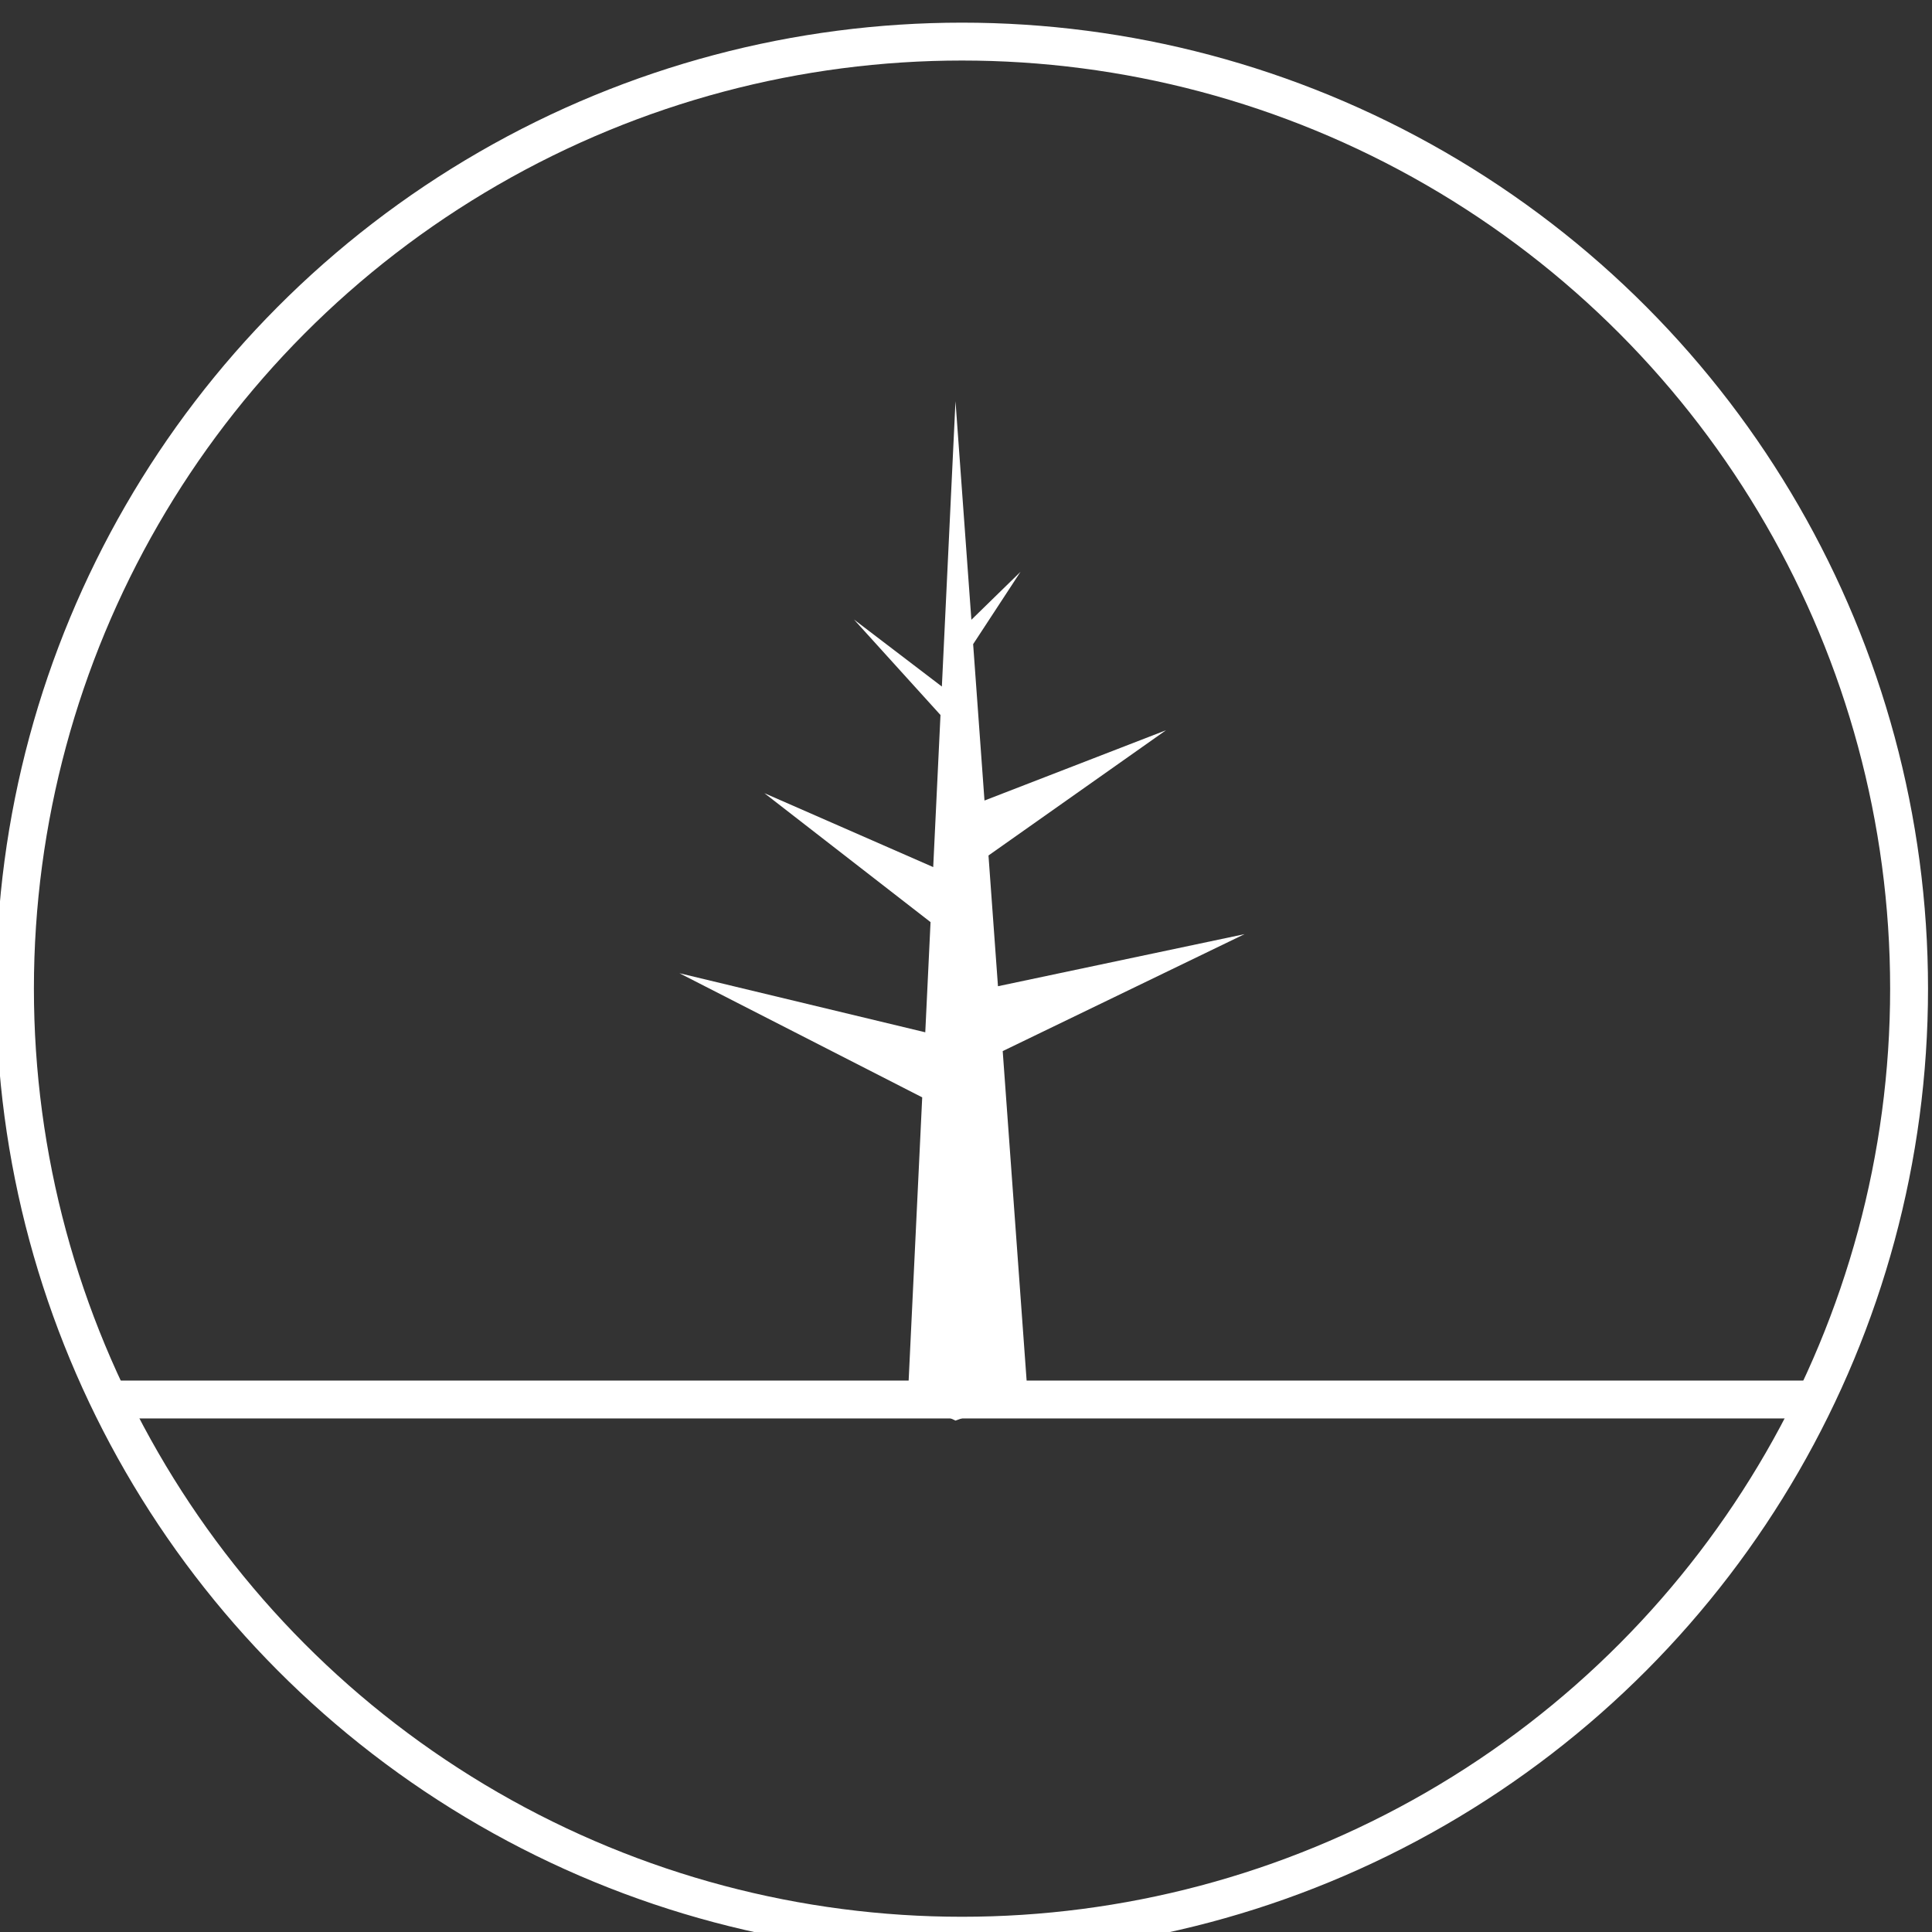 <?xml version="1.0" encoding="utf-8"?>
<!-- Generator: Adobe Illustrator 16.0.0, SVG Export Plug-In . SVG Version: 6.00 Build 0)  -->
<!DOCTYPE svg PUBLIC "-//W3C//DTD SVG 1.1//EN" "http://www.w3.org/Graphics/SVG/1.1/DTD/svg11.dtd">
<svg version="1.1" xmlns="http://www.w3.org/2000/svg" xmlns:xlink="http://www.w3.org/1999/xlink" x="0px" y="0px" width="102px"
	 height="102px" viewBox="0 0 102 102" enable-background="new 0 0 102 102" xml:space="preserve">
<rect x="0" y="0" width="102" height="102" fill="#333333" stroke="none"/>
<g id="Layer_2" display="none">
	<rect display="inline" fill="#9E9E9E" width="102" height="102"/>
</g>
<g id="Layer_1">
	<g display="none">
		<circle display="inline" fill="none" stroke="#FFFFFF" stroke-width="2" stroke-miterlimit="10" cx="51" cy="51" r="50"/>
		
			<line display="inline" fill="none" stroke="#FFFFFF" stroke-width="2" stroke-linejoin="round" stroke-miterlimit="10" x1="5.937" y1="72.693" x2="96.059" y2="72.693"/>
		<path display="inline" fill="#FFFFFF" stroke="#FFFFFF" stroke-width="1.5" stroke-linejoin="round" stroke-miterlimit="10" d="
			M70.444,58.218L60.187,46.31l6.946,0.003c0.492-0.443,0.492-1.163,0.002-1.606l-9.858-11.444l6.758,0.003
			c0.395-0.359,0.395-0.94,0-1.298l-12.31-14.289c-0.396-0.359-1.039-0.359-1.438,0l-12.32,14.279
			c-0.397,0.358-0.397,0.939-0.002,1.298l6.769,0.002l-9.865,11.436c-0.493,0.444-0.493,1.164-0.002,1.608l6.957,0.002l-10.267,11.9
			c-0.595,0.533-0.595,1.399-0.002,1.936l15.25,0.005v12.549h8.395V60.145l15.247,0.009C71.037,59.618,71.037,58.752,70.444,58.218z
			"/>
	</g>
	<g display="none">
		<circle display="inline" fill="none" stroke="#FFFFFF" stroke-width="2" stroke-miterlimit="10" cx="51.117" cy="51.601" r="50"/>
		
			<line display="inline" fill="none" stroke="#FFFFFF" stroke-width="2" stroke-linejoin="round" stroke-miterlimit="10" x1="6.054" y1="73.294" x2="96.176" y2="73.294"/>
		<path display="inline" fill="none" stroke="#FFFFFF" stroke-width="1.5" stroke-linejoin="round" stroke-miterlimit="10" d="
			M70.562,58.819L60.304,46.911l6.946,0.003c0.492-0.443,0.492-1.163,0.002-1.606l-9.858-11.444l6.758,0.003
			c0.395-0.359,0.395-0.94,0-1.298l-12.31-14.289c-0.396-0.359-1.039-0.359-1.438,0l-12.32,14.279
			c-0.397,0.358-0.397,0.939-0.002,1.298l6.769,0.002l-9.865,11.436c-0.493,0.444-0.493,1.164-0.002,1.608l6.957,0.002l-10.267,11.9
			c-0.595,0.534-0.595,1.4-0.002,1.936l15.25,0.005v12.55h8.395V60.748l15.247,0.007C71.154,60.22,71.154,59.354,70.562,58.819z"/>
	</g>
	<g>
		<circle fill="none" stroke="#FFFFFF" stroke-width="2" stroke-miterlimit="10" cx="50.79" cy="52.196" r="50"/>
		
			<line fill="none" stroke="#FFFFFF" stroke-width="2" stroke-linejoin="round" stroke-miterlimit="10" x1="5.727" y1="73.888" x2="95.849" y2="73.888"/>
		<polygon fill-rule="evenodd" clip-rule="evenodd" fill="#FFFFFF" points="65.706,49.318 52.688,52.068 52.187,45.165 
			61.558,38.554 51.976,42.264 51.377,34.009 53.877,30.19 51.284,32.721 50.445,21.18 49.726,36.246 45.085,32.707 49.653,37.749 
			49.269,45.778 40.355,41.875 49.128,48.683 48.85,54.5 35.87,51.381 48.688,57.935 47.927,73.831 50.445,75 54.254,73.624 
			52.938,55.493 		"/>
	</g>
</g>
</svg>
